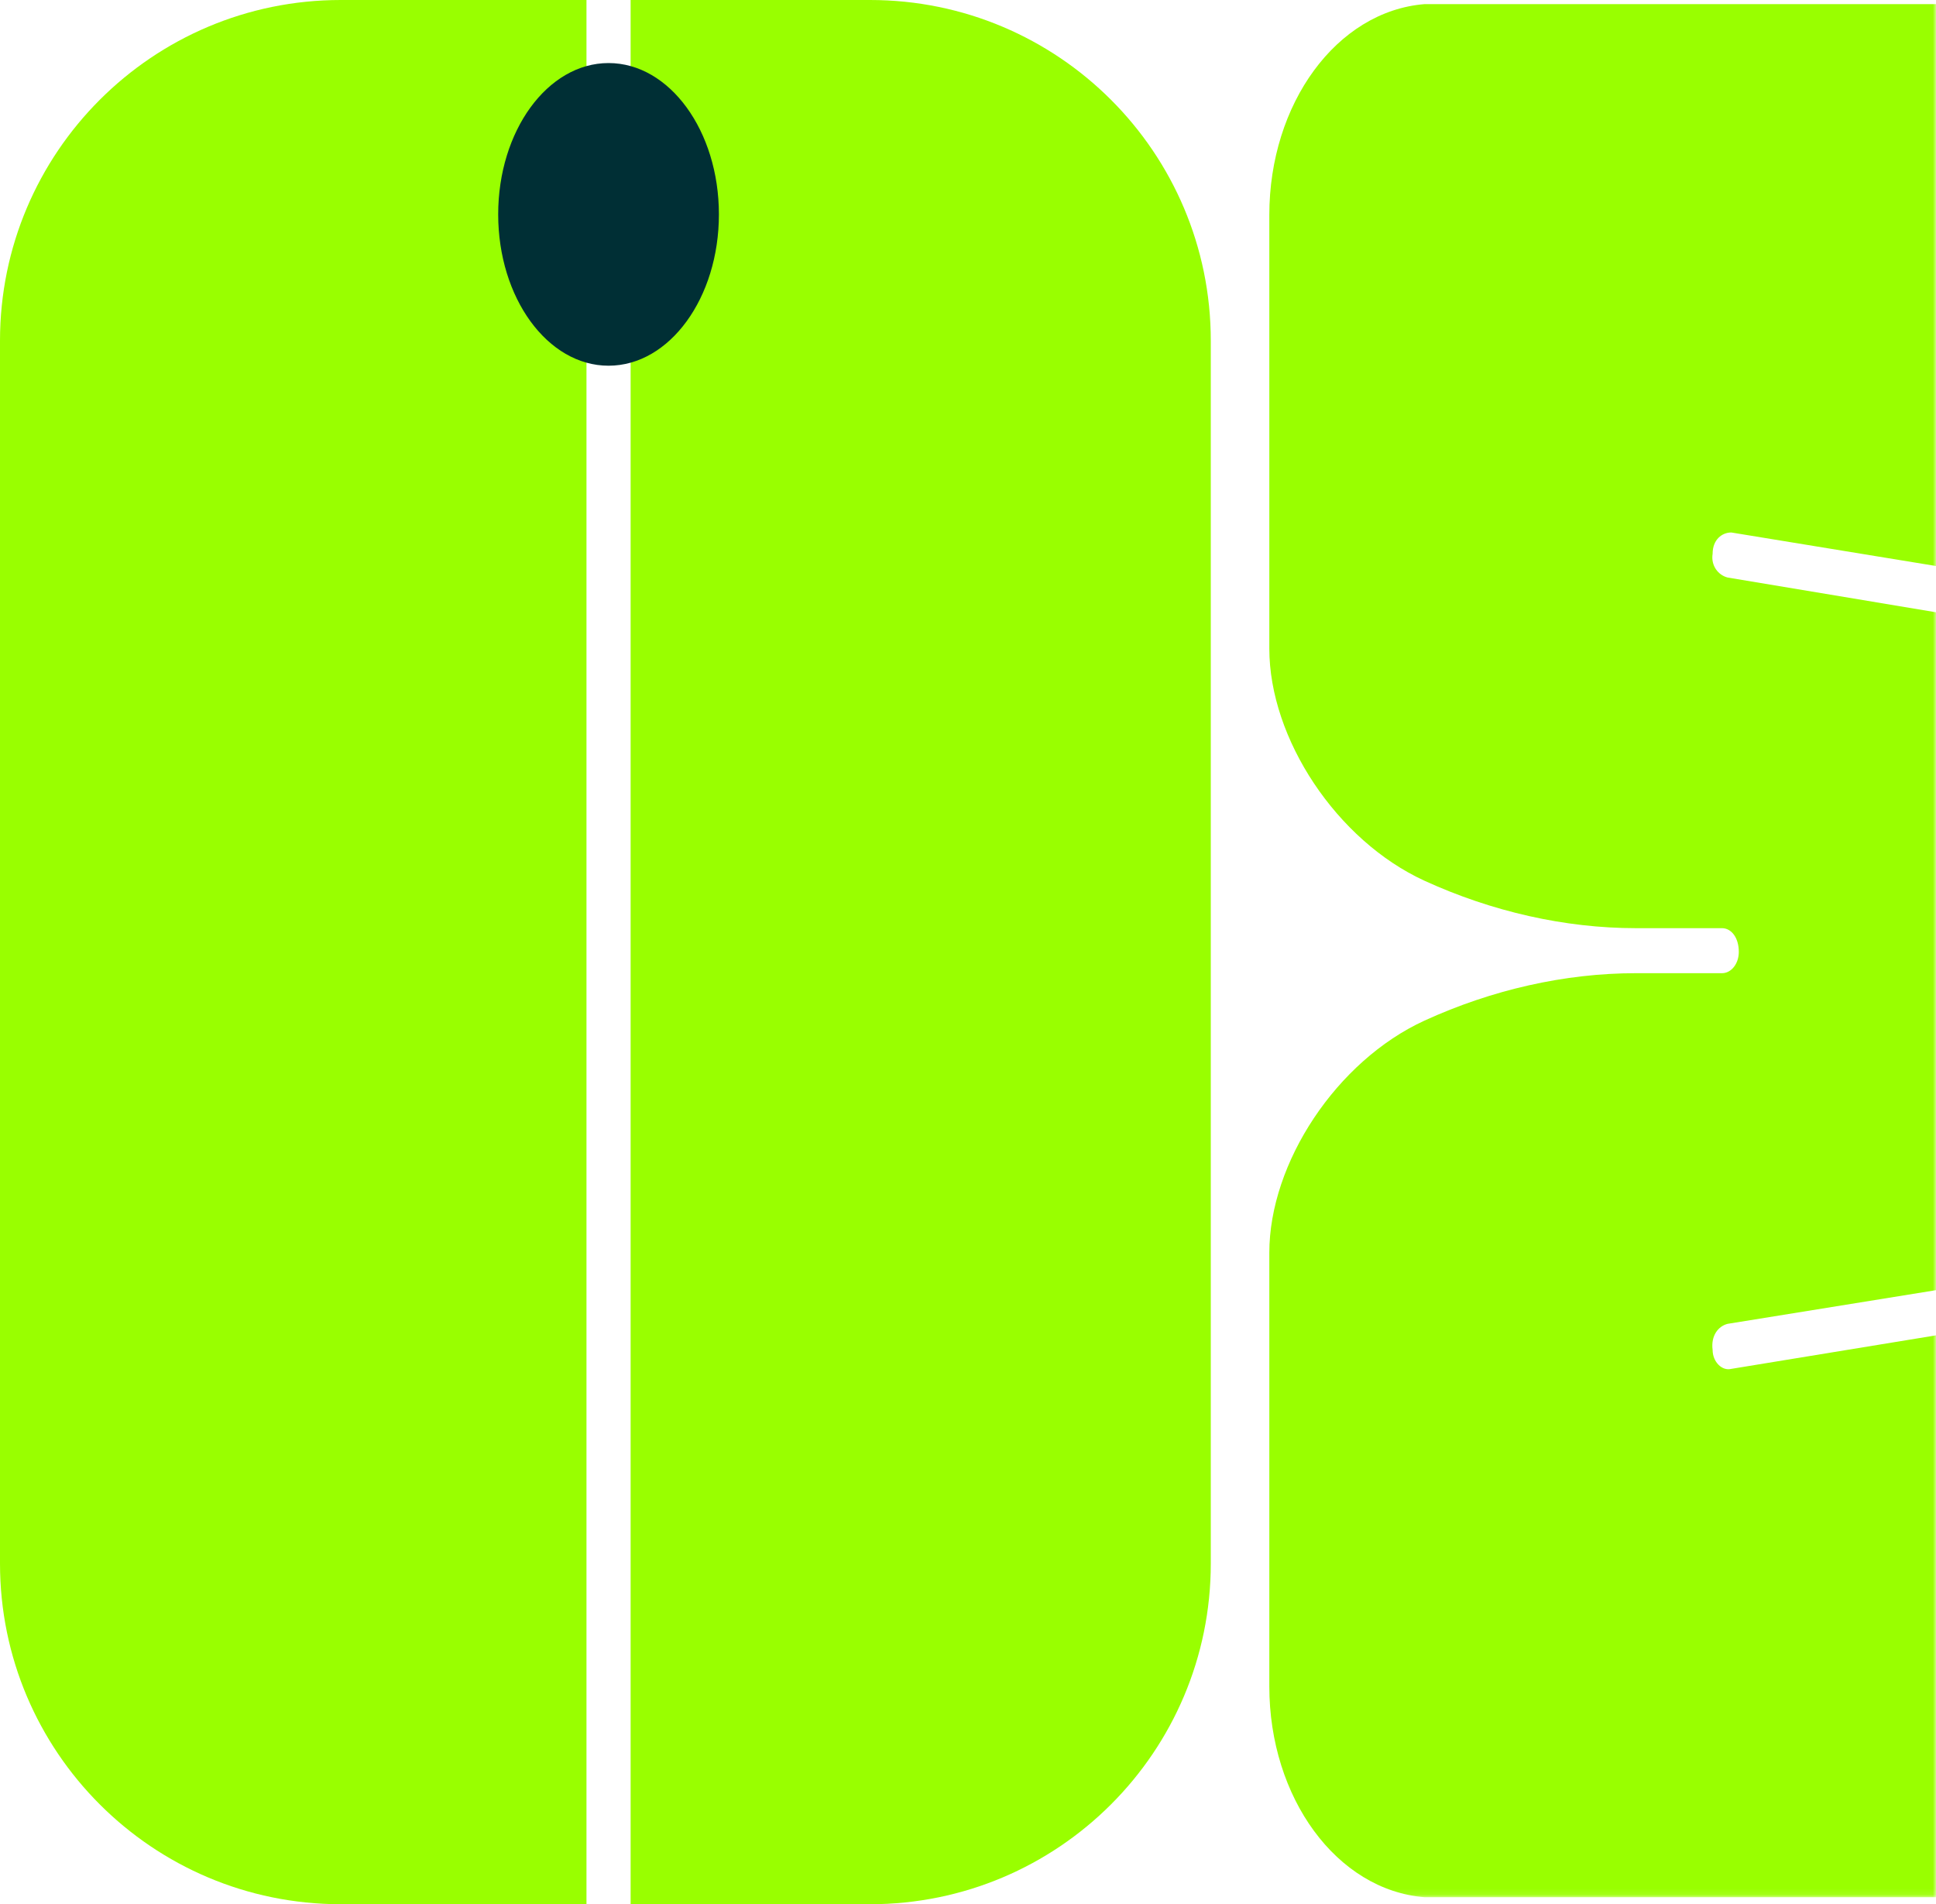 <svg width="307" height="302" viewBox="0 0 307 302" fill="none" xmlns="http://www.w3.org/2000/svg">
<mask id="mask0_29_3018" style="mask-type:alpha" maskUnits="userSpaceOnUse" x="198" y="0" width="109" height="301">
<path d="M198.316 0H306.998V300.893H198.316V0Z" fill="#002F35"/>
</mask>
<g mask="url(#mask0_29_3018)">
<path d="M376.874 234.381C376.874 234.381 376.874 234.381 376.874 234.757V249.788V264.819V267.449C376.874 285.11 366.196 299.765 352.255 300.892H225.9C211.959 299.765 201.281 285.11 201.281 267.449V264.819V249.788V234.381V231.751C201.281 231 201.281 230.248 201.281 229.872C201.281 229.496 201.281 229.121 201.281 228.745V228.369V198.683C201.281 184.404 211.959 168.246 225.9 161.858C236.578 156.973 248.145 154.343 259.417 154.343H273.061C274.544 154.343 275.73 152.84 275.73 150.961C275.73 148.706 274.544 147.203 273.061 147.203H259.417C248.145 147.203 236.578 144.573 225.9 139.688C211.959 133.3 201.281 117.142 201.281 102.863V73.177C201.281 72.801 201.281 72.425 201.281 72.05C201.281 71.298 201.281 70.546 201.281 69.795V67.165V51.758V36.727V34.097C201.281 16.436 211.959 1.781 225.9 0.654H352.255C366.196 1.781 376.874 16.436 376.874 34.097V36.727V51.758V67.165V69.795V70.171C376.874 86.329 365.306 98.729 352.552 97.226L274.544 84.45C273.061 84.45 271.577 85.577 271.577 87.832C271.281 89.711 272.467 91.214 273.95 91.59L346.026 103.614C366.789 107.372 377.17 129.166 377.17 150.961C377.17 172.38 366.789 194.174 346.026 198.308L273.95 209.956C272.467 210.332 271.281 211.835 271.577 214.09C271.577 215.969 273.061 217.472 274.544 217.096L352.552 204.32C365.306 202.817 376.874 215.217 376.874 231.375V231.751V234.381Z" fill="#99FF00"/>
</g>
<path d="M0 54.034C0 24.192 24.192 0 54.034 0H93V302H54.034C24.192 302 0 277.808 0 247.966V54.034Z" fill="#99FF00"/>
<path d="M192 247.966C192 277.808 167.808 302 137.966 302L100 302L100 6.07239e-06L137.966 1.83967e-06C167.808 -1.48738e-06 192 24.192 192 54.034L192 247.966Z" fill="#99FF00"/>
<ellipse cx="96.5" cy="34" rx="17.5" ry="24" fill="#002F35"/>
</svg>
